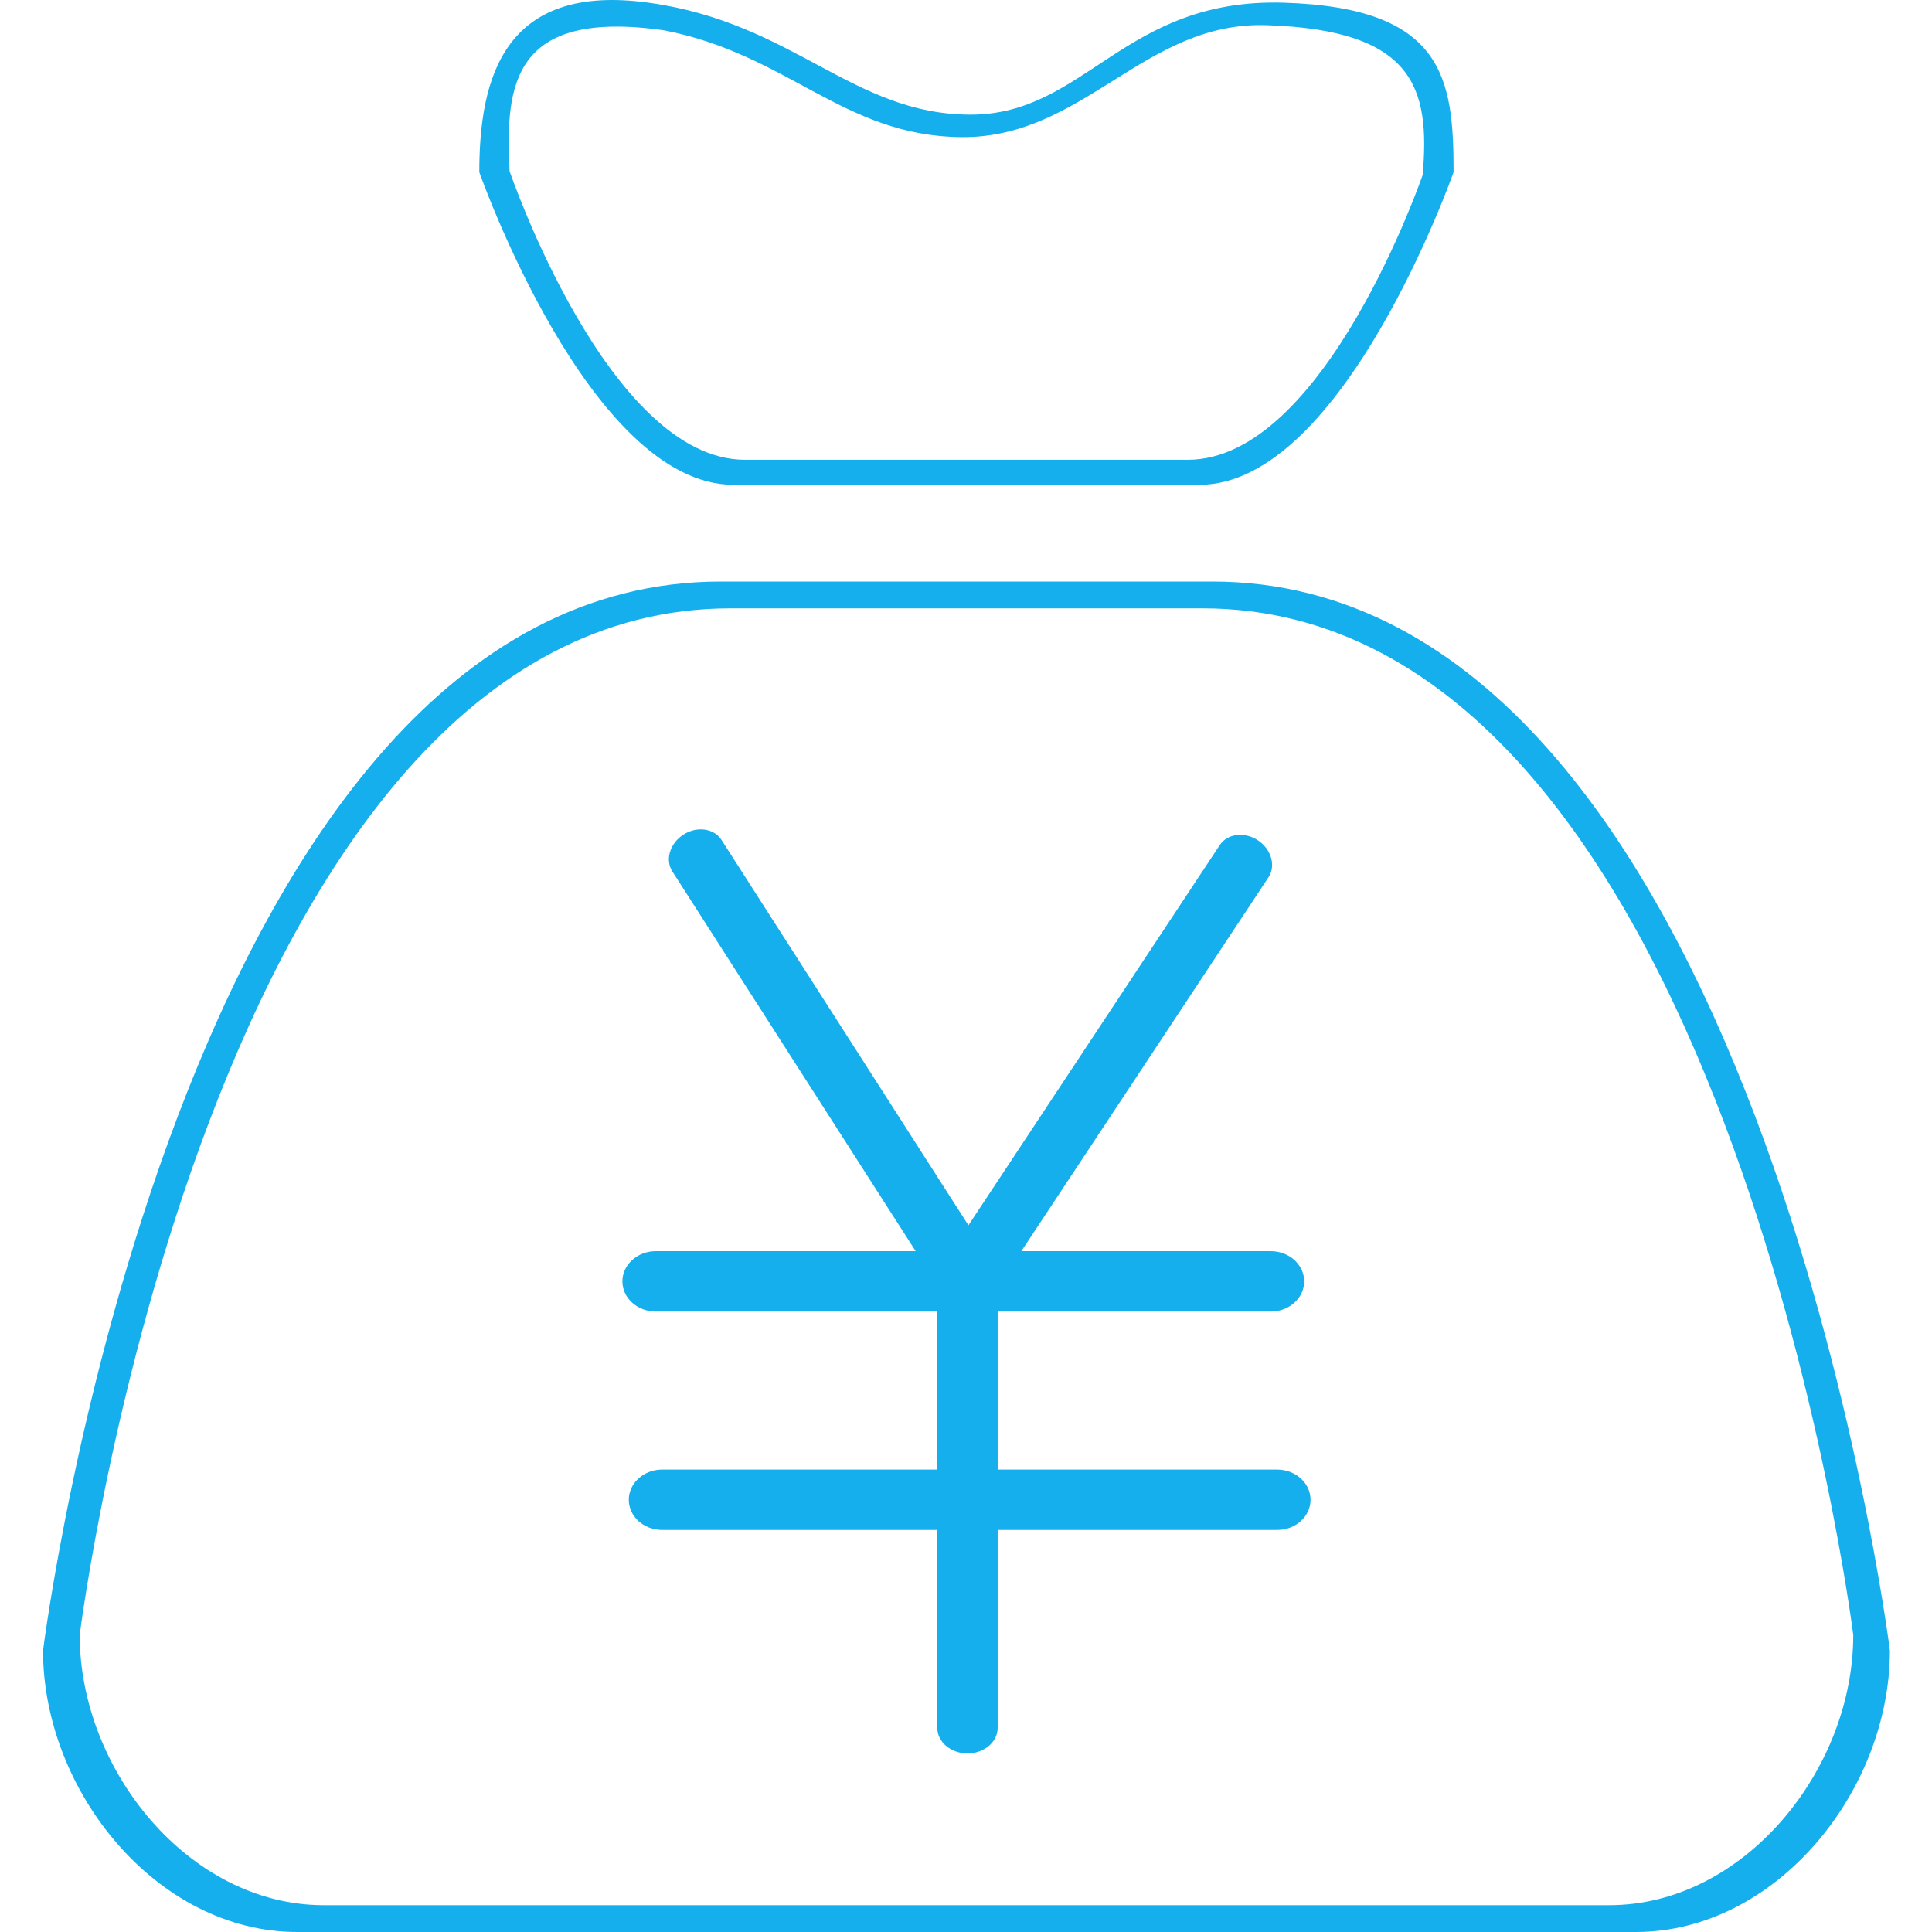 <?xml version="1.0" standalone="no"?><!DOCTYPE svg PUBLIC "-//W3C//DTD SVG 1.1//EN" "http://www.w3.org/Graphics/SVG/1.1/DTD/svg11.dtd"><svg t="1513664886010" class="icon" style="" viewBox="0 0 1024 1024" version="1.1" xmlns="http://www.w3.org/2000/svg" p-id="4336" xmlns:xlink="http://www.w3.org/1999/xlink" width="32" height="32"><defs><style type="text/css"></style></defs><path d="M680.597 1.431c-84.843-2.667-105.131 59.328-166.122 59.328-62.485 0-93.76-48.747-170.645-59.328-76.885-10.645-89.792 40.192-89.792 89.813-0.021 0 58.24 165.717 134.698 165.717H635.733c76.416 0 134.698-165.717 134.698-165.717 0-49.621-4.949-87.189-89.835-89.813z m-51.029 242.261h-234.666c-72.64 0-124.821-153.002-124.821-153.002-2.347-45.952 1.536-85.931 81.664-74.667 66.005 12.672 95.339 56.213 157.994 56.661 64.896 0.469 96.981-61.717 161.984-59.328 77.675 2.667 86.336 33.109 82.325 79.339 0.021 0-51.861 150.997-124.48 150.997zM642.474 308.225H382.059c-288.426 0-359.253 566.613-359.253 566.613C22.806 949.248 83.115 1024 157.505 1024H866.986c74.411 0 134.698-74.752 134.698-149.162 0 0-70.827-566.613-359.21-566.613z m210.453 701.567H171.606c-71.445 0-129.365-71.765-129.365-143.232 0 0 68.011-544.127 344.981-544.127h250.09c276.906 0 344.959 544.127 344.959 544.127 0 71.467-57.92 143.232-129.344 143.232z" fill="#16AFEE" p-id="4337"></path><path d="M528.789 915.84c0 7.467-7.189 13.504-16 13.504s-16-6.037-16-13.504V667.265c0-7.424 7.189-13.483 16-13.483 8.832 0 16 6.059 16 13.483V915.84z" fill="#16AFEE" p-id="4338"></path><path d="M676.949 778.902c9.728 0 17.664 7.168 17.664 16s-7.936 16-17.664 16H350.934c-9.749 0-17.664-7.168-17.664-16s7.936-16 17.664-16h326.016zM673.557 663.147c9.728 0 17.685 7.168 17.685 16s-7.957 16-17.685 16H347.563c-9.728 0-17.685-7.168-17.685-16s7.957-16 17.685-16h325.994z" fill="#16AFEE" p-id="4339"></path><path d="M514.283 650.987c3.947 6.187 1.323 14.912-5.845 19.541-7.211 4.608-16.256 3.307-20.203-2.837l-131.882-205.824c-3.947-6.144-1.28-14.891 5.867-19.499 7.211-4.629 16.256-3.328 20.181 2.795l131.882 205.824z" fill="#16AFEE" p-id="4340"></path><path d="M537.536 668.886c-4.053 6.123-13.12 7.275-20.245 2.581-7.125-4.736-9.621-13.547-5.589-19.648l134.805-203.904c4.011-6.101 13.099-7.189 20.203-2.539 7.147 4.736 9.621 13.504 5.632 19.584l-134.805 203.925z" fill="#16AFEE" p-id="4341"></path></svg>